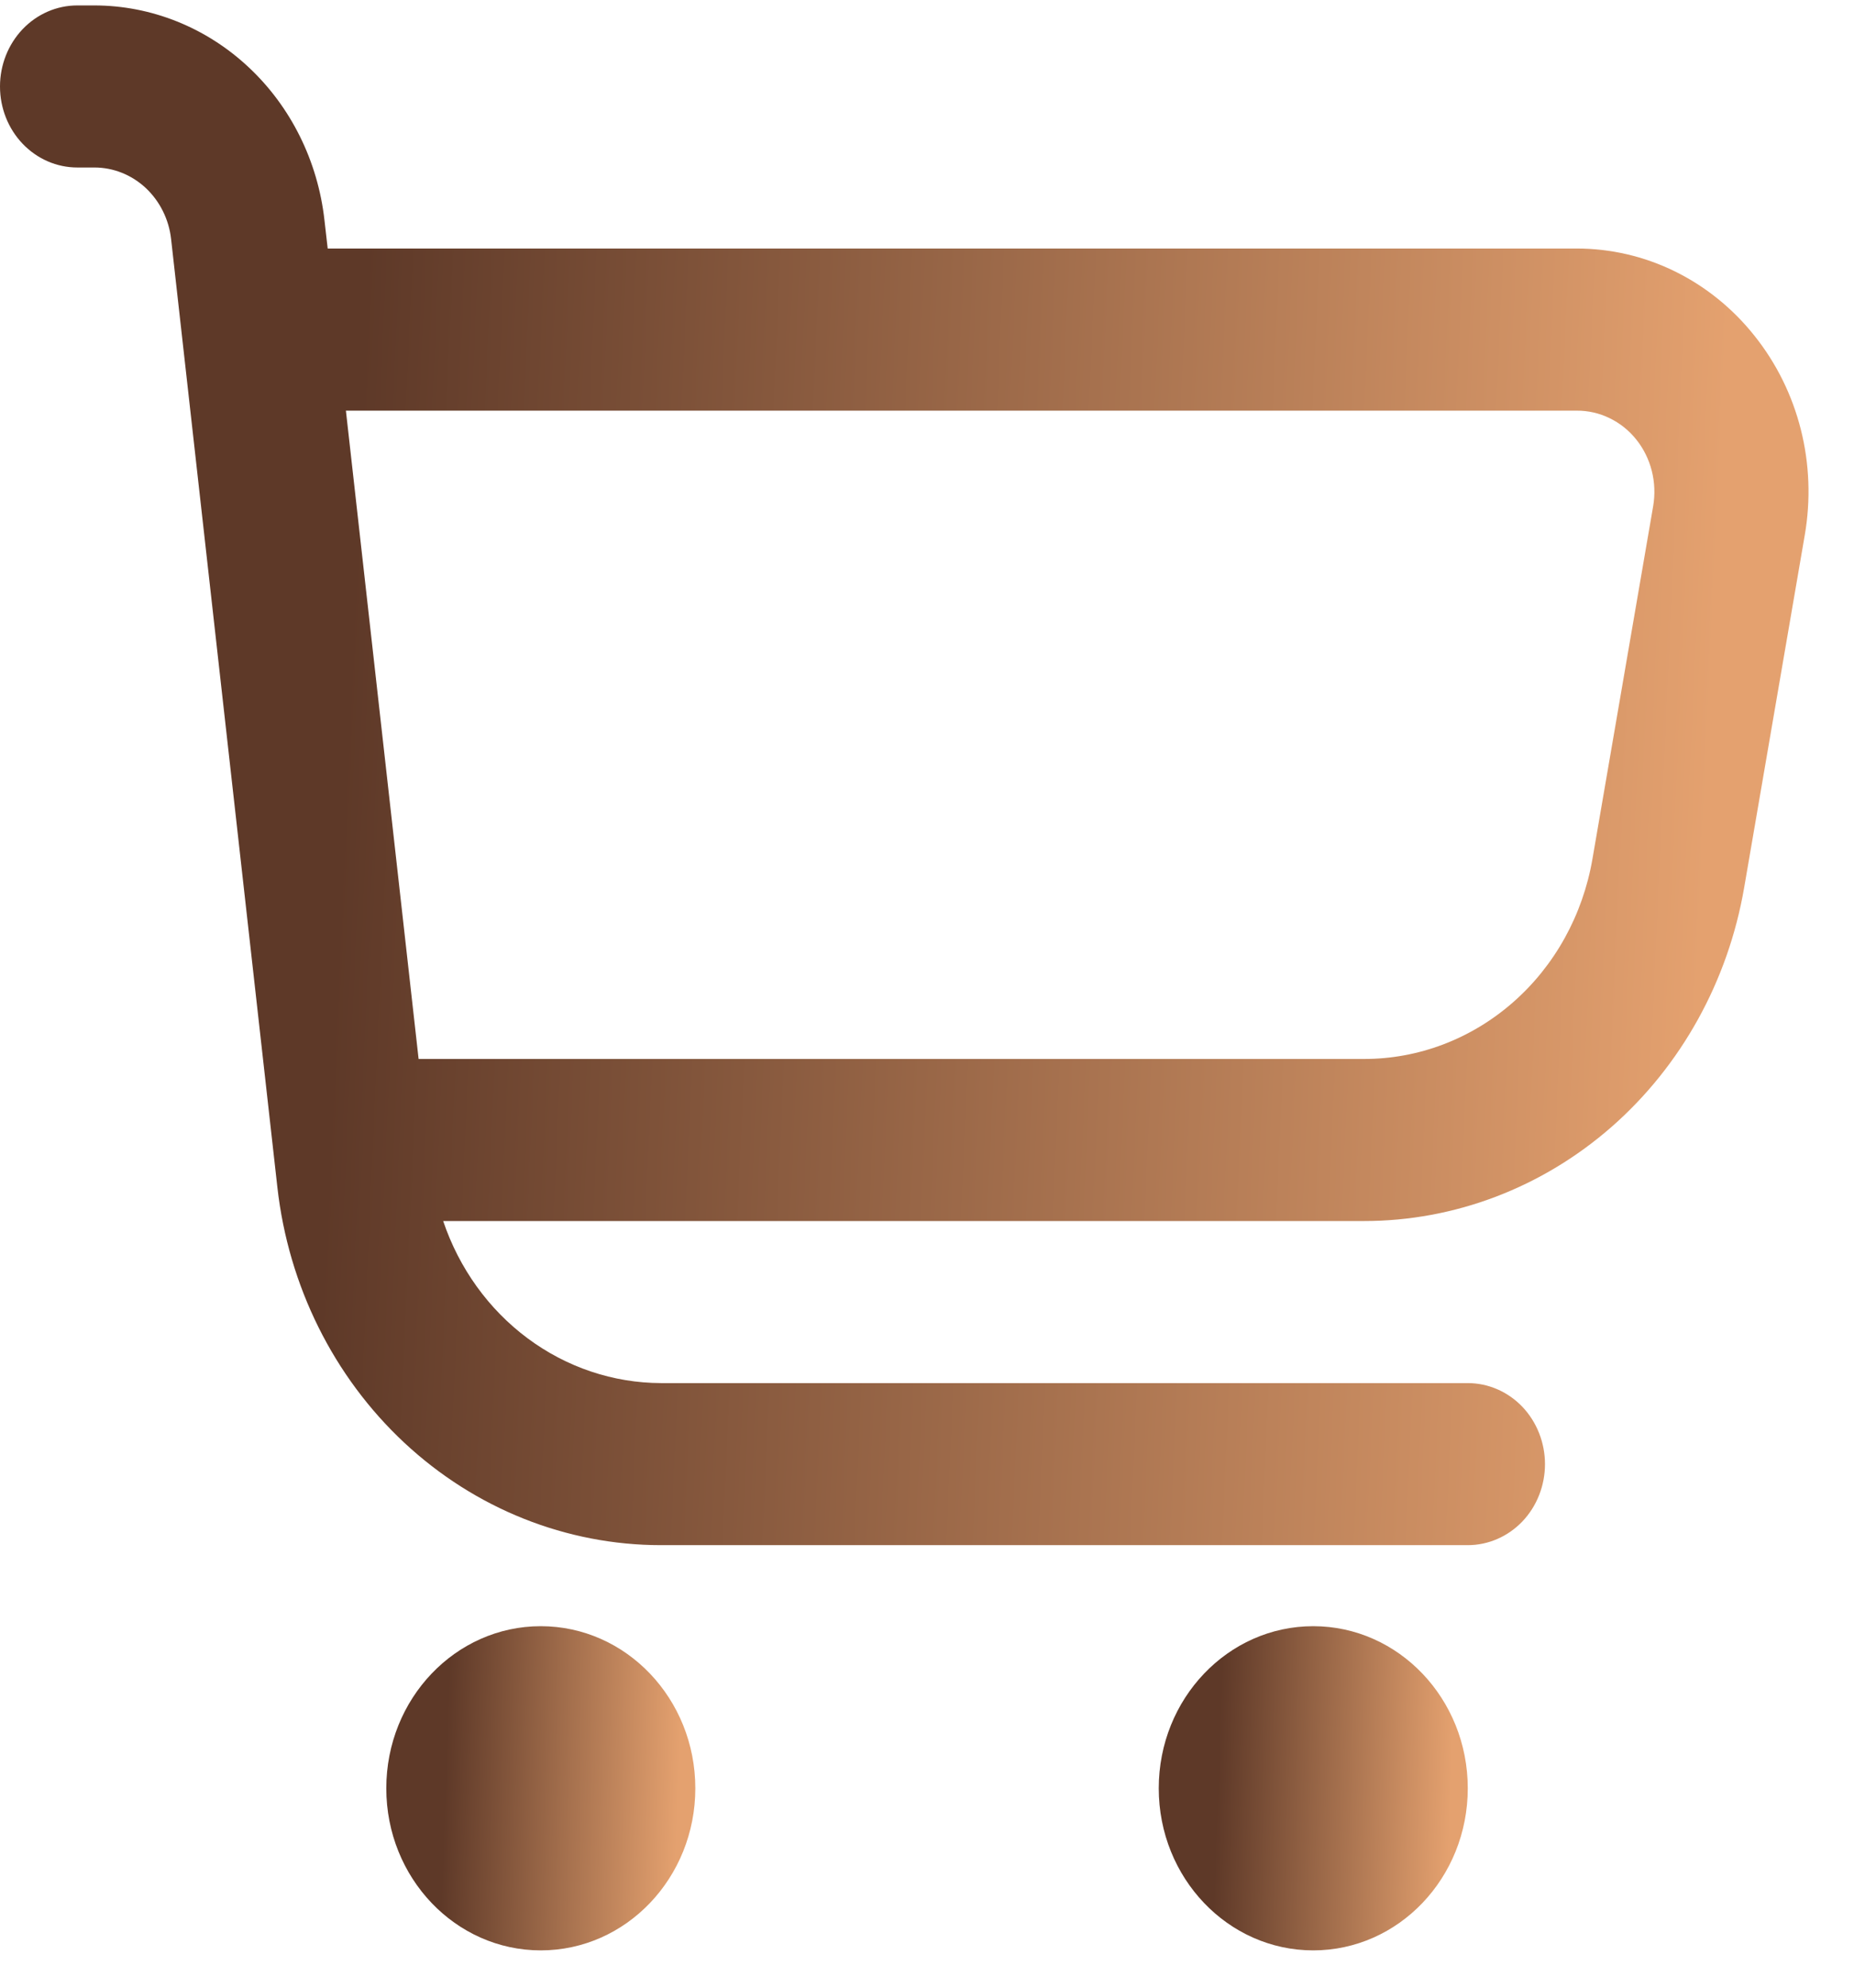 <svg width="28" height="30" viewBox="0 0 28 30" fill="none" xmlns="http://www.w3.org/2000/svg">
<g clip-path="url(#clip0_30383_684)">
<path d="M26.498 5.069C26.17 4.656 25.759 4.324 25.295 4.096C24.831 3.868 24.324 3.751 23.812 3.751H4.949L4.9 3.322C4.8 2.43 4.391 1.607 3.75 1.01C3.11 0.413 2.283 0.083 1.426 0.082L1.167 0.082C0.857 0.082 0.561 0.211 0.342 0.44C0.123 0.67 0 0.981 0 1.305C0 1.63 0.123 1.941 0.342 2.17C0.561 2.399 0.857 2.528 1.167 2.528H1.426C1.711 2.528 1.987 2.638 2.201 2.837C2.414 3.037 2.551 3.311 2.584 3.608L4.189 17.919C4.356 19.407 5.038 20.779 6.106 21.775C7.174 22.771 8.554 23.321 9.983 23.321H22.167C22.476 23.321 22.773 23.192 22.992 22.963C23.21 22.734 23.333 22.423 23.333 22.098C23.333 21.774 23.21 21.463 22.992 21.233C22.773 21.004 22.476 20.875 22.167 20.875H9.983C9.261 20.873 8.557 20.637 7.968 20.199C7.379 19.761 6.934 19.143 6.693 18.429H20.6C21.968 18.429 23.292 17.925 24.341 17.006C25.39 16.086 26.098 14.809 26.341 13.398L27.257 8.073C27.348 7.544 27.328 7.001 27.197 6.482C27.066 5.963 26.827 5.481 26.498 5.069ZM24.967 7.639L24.05 12.964C23.904 13.812 23.479 14.579 22.848 15.13C22.217 15.682 21.421 15.984 20.6 15.983H6.322L5.224 6.198H23.812C23.983 6.197 24.153 6.235 24.308 6.311C24.464 6.386 24.602 6.496 24.712 6.634C24.822 6.771 24.902 6.933 24.946 7.106C24.99 7.28 24.997 7.462 24.967 7.639Z" fill="url(#paint0_linear_30383_684)"/>
<path d="M8.167 29.437C9.456 29.437 10.501 28.342 10.501 26.991C10.501 25.64 9.456 24.544 8.167 24.544C6.879 24.544 5.834 25.64 5.834 26.991C5.834 28.342 6.879 29.437 8.167 29.437Z" fill="url(#paint1_linear_30383_684)"/>
<path d="M19.833 29.437C21.122 29.437 22.167 28.342 22.167 26.991C22.167 25.64 21.122 24.544 19.833 24.544C18.545 24.544 17.5 25.64 17.5 26.991C17.5 28.342 18.545 29.437 19.833 29.437Z" fill="url(#paint2_linear_30383_684)"/>
</g>
<defs>
<linearGradient id="paint0_linear_30383_684" x1="6.083" y1="-8.284" x2="28.681" y2="-7.273" gradientUnits="userSpaceOnUse">
<stop stop-color="#5E3928"/>
<stop offset="0.911" stop-color="#E4A16F"/>
</linearGradient>
<linearGradient id="paint1_linear_30383_684" x1="6.873" y1="22.783" x2="10.737" y2="22.923" gradientUnits="userSpaceOnUse">
<stop stop-color="#5E3928"/>
<stop offset="0.911" stop-color="#E4A16F"/>
</linearGradient>
<linearGradient id="paint2_linear_30383_684" x1="18.539" y1="22.783" x2="22.403" y2="22.923" gradientUnits="userSpaceOnUse">
<stop stop-color="#5E3928"/>
<stop offset="0.911" stop-color="#E4A16F"/>
</linearGradient>
<clipPath id="clip0_30383_684">
<rect width="28" height="29.355" fill="white" transform="translate(0 0.082)"/>
</clipPath>
</defs>
</svg>
